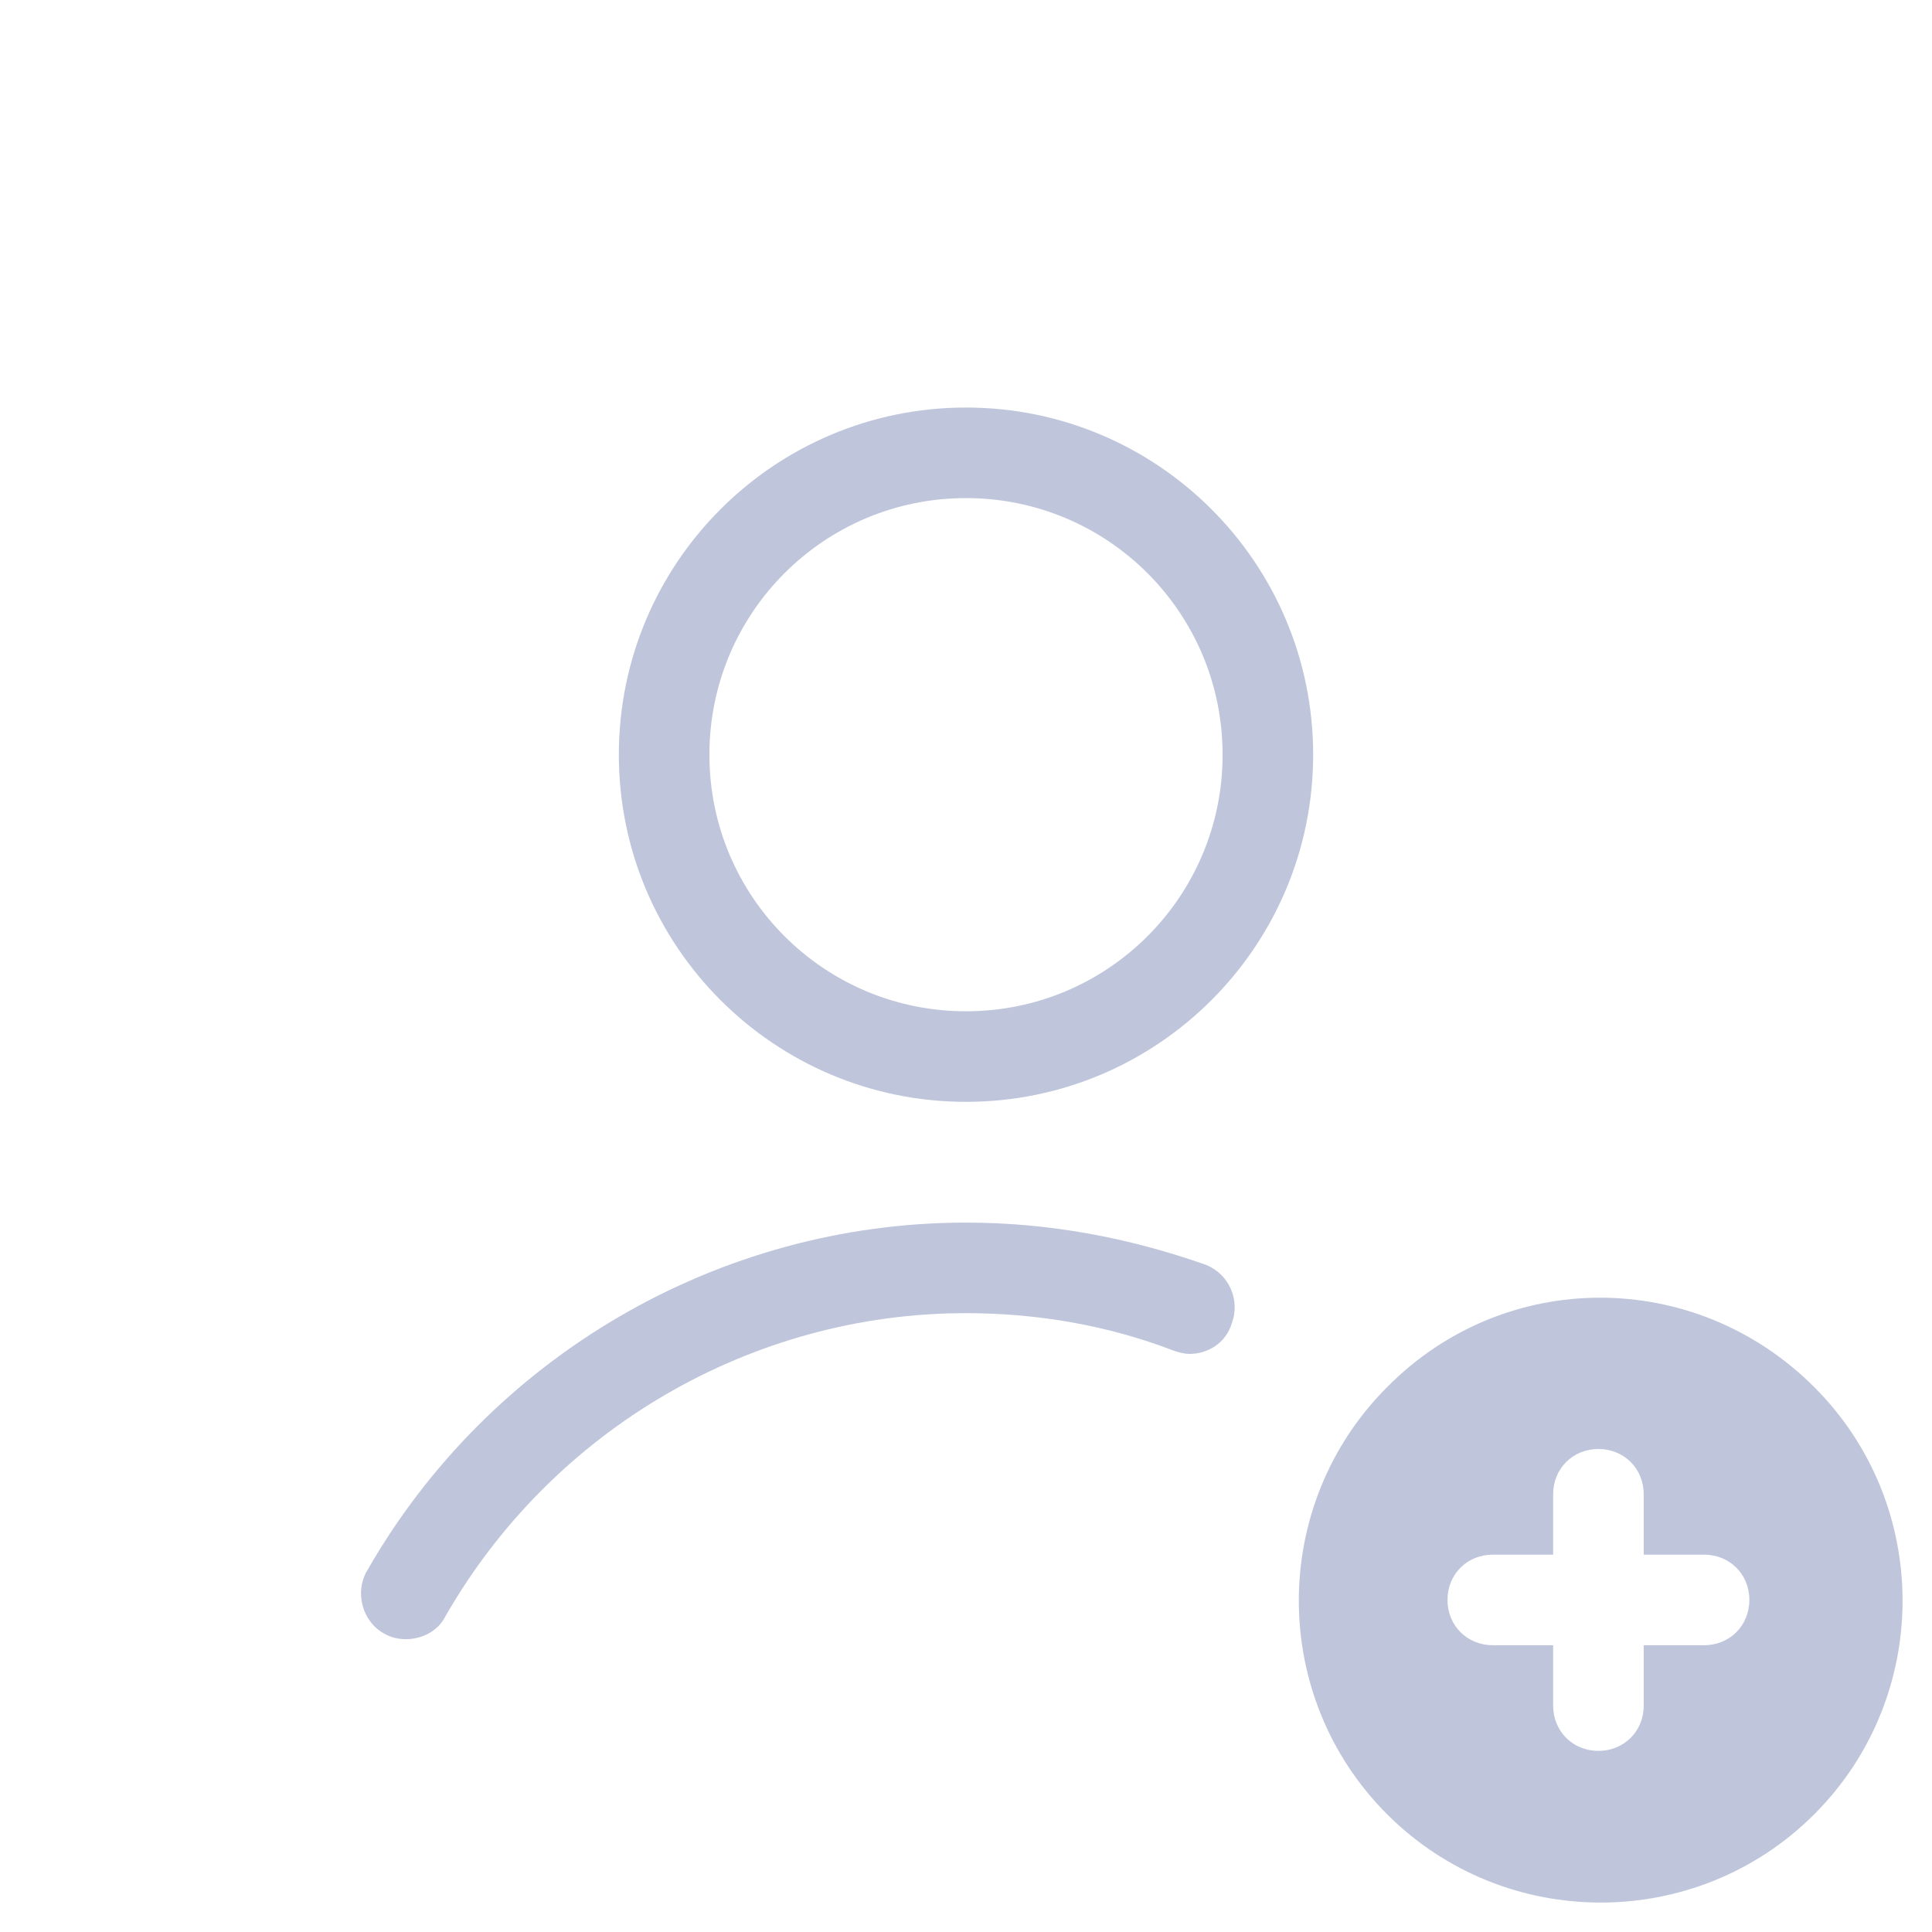 ﻿<?xml version="1.0" encoding="utf-8"?>
<svg xmlns="http://www.w3.org/2000/svg" viewBox="0 0 128 128" width="512" height="512">
  <path d="M79.9 83.8C74.8 82 69.5 81 64 81c0 0 0 0 0 0s0 0 0 0c-16.4 0-31.6 8.9-39.7 23.1-.8 1.4-.3 3.3 1.1 4.1.5.3 1 .4 1.5.4 1 0 2.1-.5 2.6-1.5C36.6 94.7 49.8 87 64 87c0 0 0 0 0 0s0 0 0 0c4.7 0 9.4.8 13.8 2.5.3.1.7.2 1 .2 1.2 0 2.4-.7 2.8-2C82.2 86.1 81.4 84.4 79.9 83.8zM64 27c-12.7 0-23 10.3-23 23s10.3 23 23 23 23-10.3 23-23S76.7 27 64 27zM64 67c-9.4 0-17-7.6-17-17s7.6-17 17-17c9.4 0 17 7.6 17 17S73.4 67 64 67zM91.9 91.9c-7.8 7.8-7.8 20.5 0 28.3 7.8 7.8 20.5 7.8 28.3 0 7.8-7.8 7.8-20.5 0-28.3C112.3 84 99.7 84 91.9 91.9zM112.9 109h-4v4c0 1.7-1.3 3-3 3s-3-1.3-3-3v-4h-4c-1.7 0-3-1.3-3-3s1.3-3 3-3h4v-4c0-1.7 1.3-3 3-3s3 1.3 3 3v4h4c1.7 0 3 1.3 3 3S114.6 109 112.9 109z" opacity="1" fill="#BFC6DC" />
</svg>
